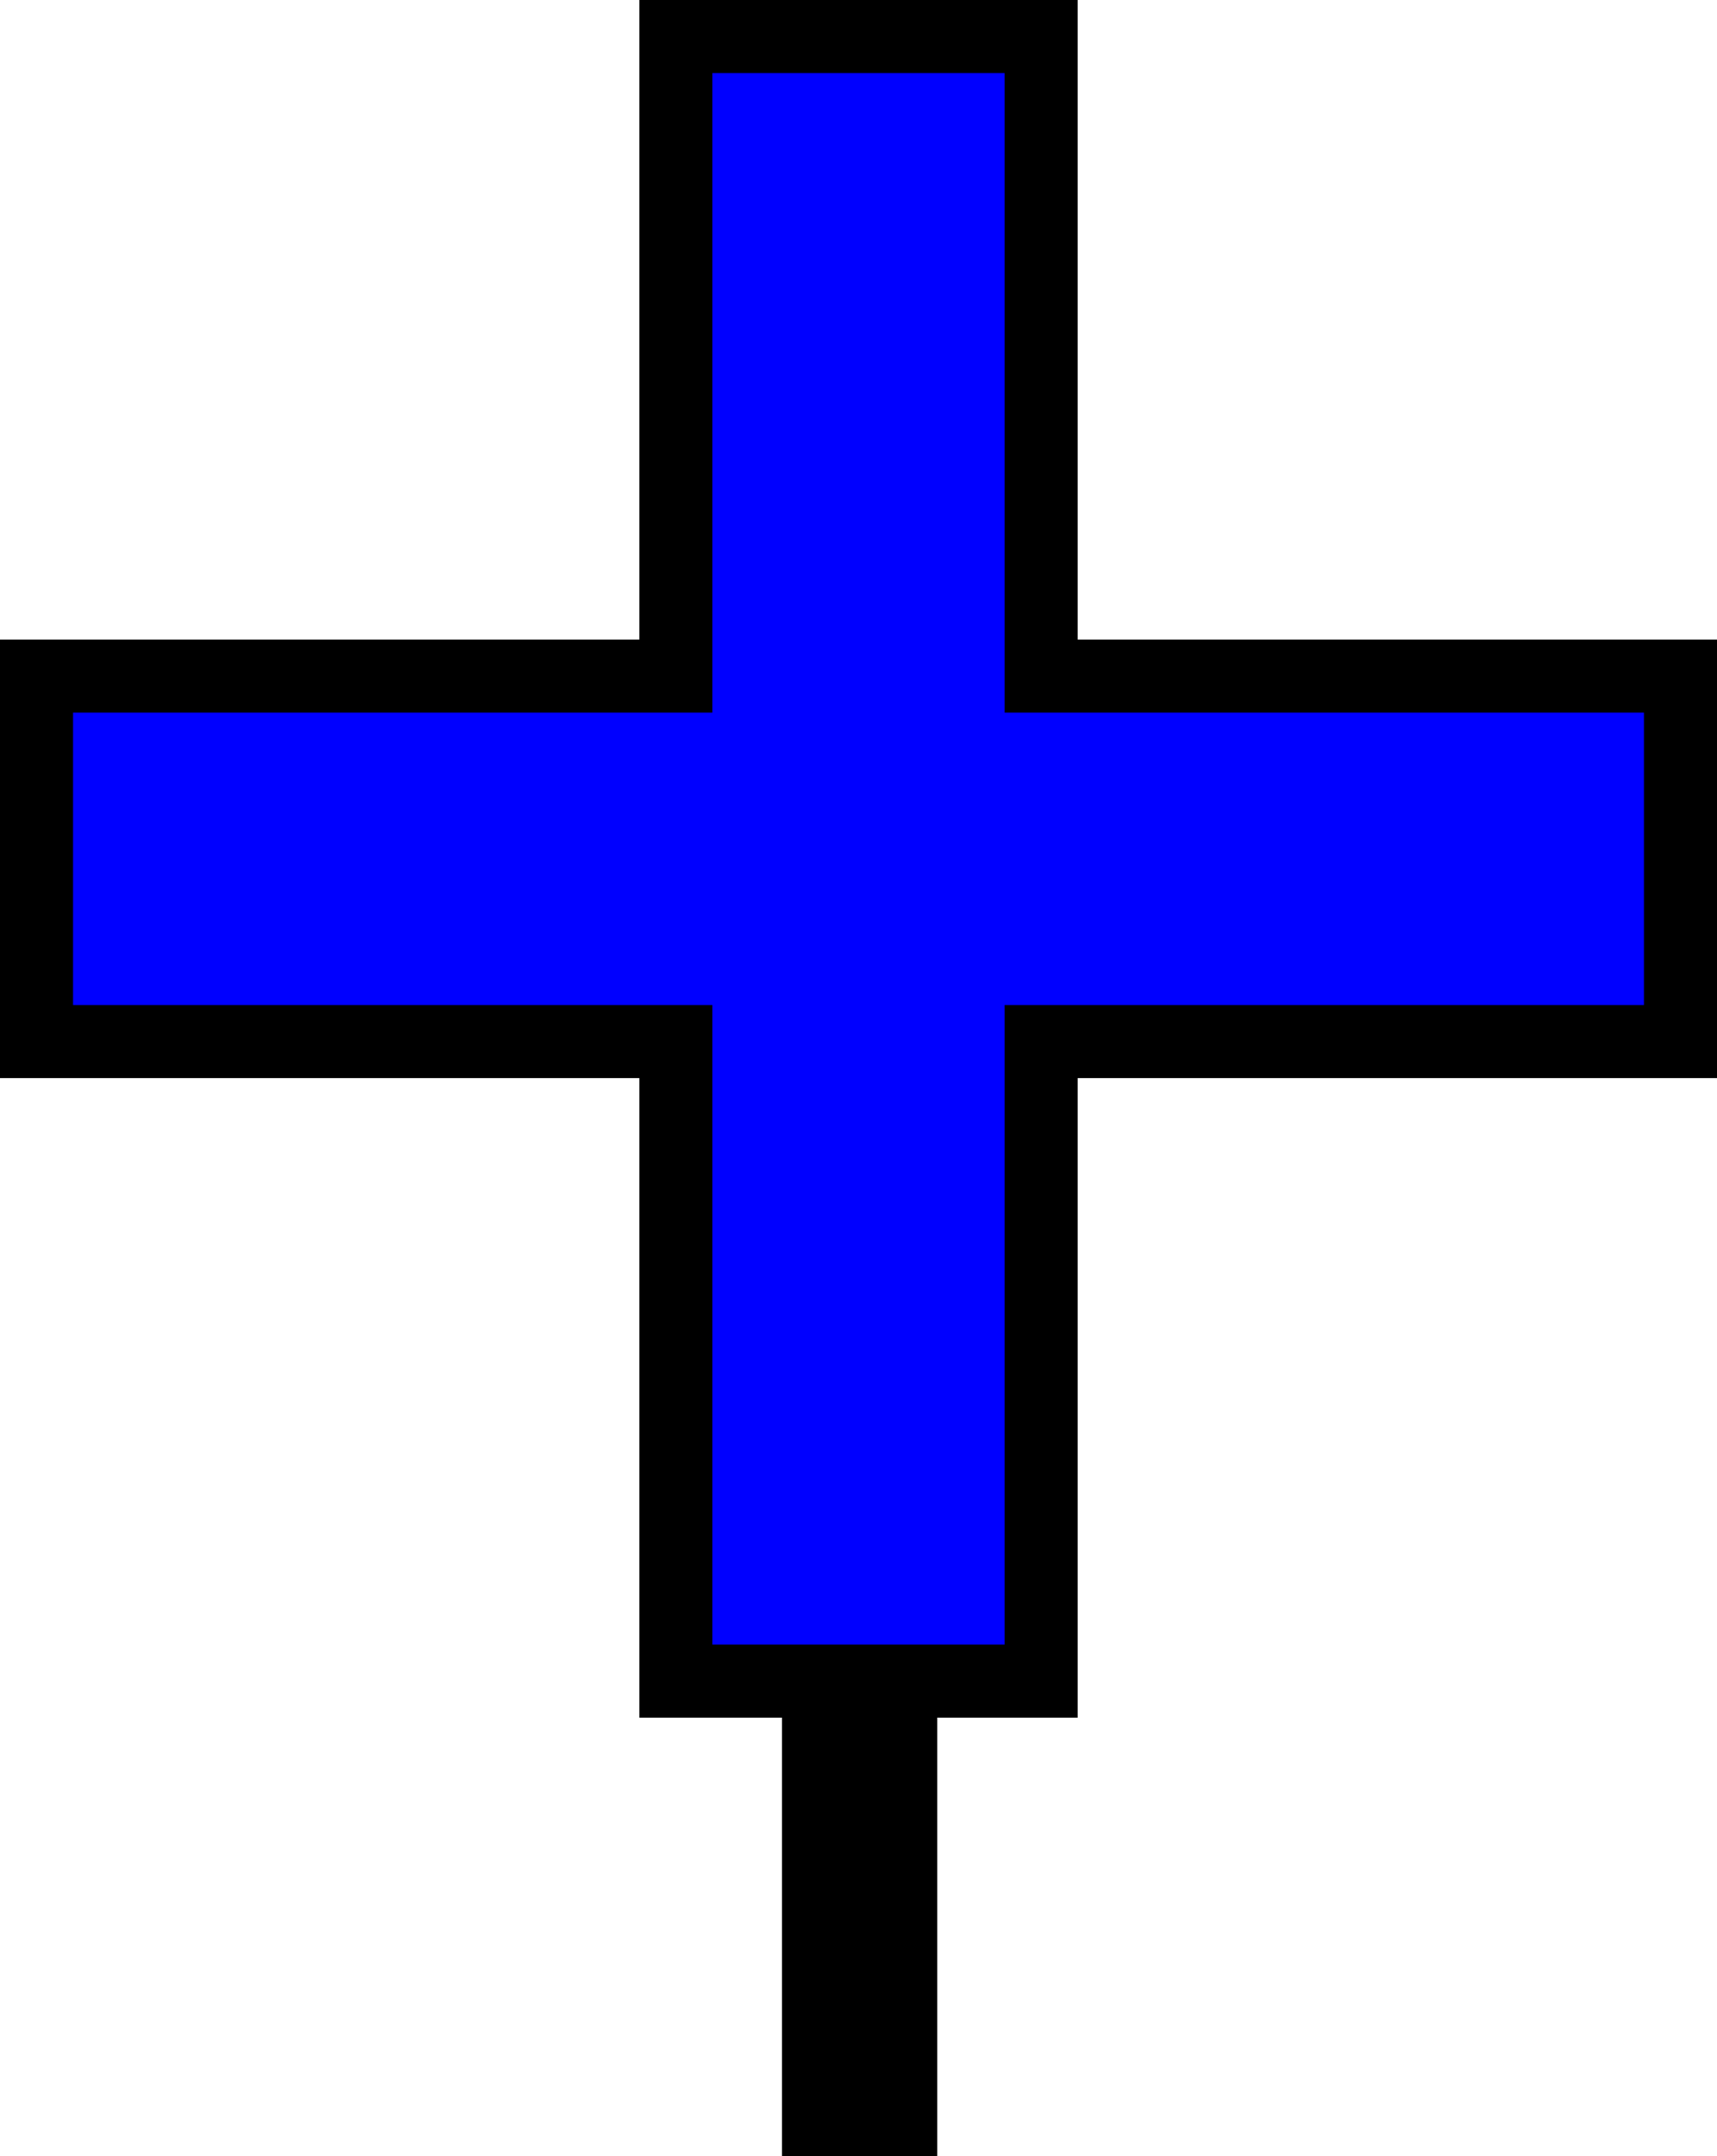 <?xml version="1.0" encoding="UTF-8" standalone="no"?>
<svg
   xmlns:dc="http://purl.org/dc/elements/1.1/"
   xmlns:cc="http://creativecommons.org/ns#"
   xmlns:rdf="http://www.w3.org/1999/02/22-rdf-syntax-ns#"
   xmlns:svg="http://www.w3.org/2000/svg"
   xmlns="http://www.w3.org/2000/svg"
   xmlns:sodipodi="http://sodipodi.sourceforge.net/DTD/sodipodi-0.dtd"
   xmlns:inkscape="http://www.inkscape.org/namespaces/inkscape"
   version="1.0"
   width="47"
   height="59"
   id="svg2"
   inkscape:version="0.48.2 r9819"
   sodipodi:docname="cross_blue.svg"
   sodipodi:version="0.32"
   inkscape:output_extension="org.inkscape.output.svg.inkscape"
   sodipodi:modified="true">
  <title
     id="title2983">Q9: Topmark, blue cross</title>
  <defs
     id="defs8" />
  <sodipodi:namedview
     pagecolor="#ffffff"
     bordercolor="#666666"
     borderopacity="1"
     objecttolerance="10"
     gridtolerance="10"
     guidetolerance="10"
     inkscape:pageopacity="0"
     inkscape:pageshadow="2"
     inkscape:window-width="1440"
     inkscape:window-height="808"
     id="namedview6"
     showgrid="false"
     inkscape:zoom="12.118644"
     inkscape:cx="0.953846"
     inkscape:cy="29.5"
     inkscape:window-x="0"
     inkscape:window-y="0"
     inkscape:window-maximized="1"
     inkscape:current-layer="svg2" />
  <path
     style="fill:#0000ff;fill-opacity:1;stroke:none;stroke-width:1px;stroke-linecap:butt;stroke-linejoin:miter;stroke-opacity:1"
     d="M 18.677,46.161 L 28.514,46.161 L 28.681,28.488 L 46.188,28.321 L 45.855,18.817 L 29.014,18.317 L 28.347,0.977 L 18.343,0.81 L 18.343,17.983 L 1.17,18.484 L 1.17,28.488 L 18.343,28.488 L 18.677,46.161 z "
     id="path3755"
     inkscape:connector-curvature="0" />
  <path
     d="M 17.5,0 L 17.5,17.5 L 0,17.5 L 0,29.5 L 17.5,29.5 L 17.5,47 L 21.406,47 L 21.406,59 L 25.656,59 L 25.656,47 L 29.5,47 L 29.5,29.5 L 47,29.5 L 47,17.5 L 29.5,17.5 L 29.5,0 L 17.5,0 z M 19.5,2 L 27.5,2 L 27.5,19.5 L 45,19.5 L 45,27.5 L 27.5,27.5 L 27.5,45 L 19.5,45 L 19.5,27.5 L 2,27.5 L 2,19.5 L 19.5,19.5 L 19.5,2 z "
     id="path4"
     style="fill:#000000" />
</svg>
